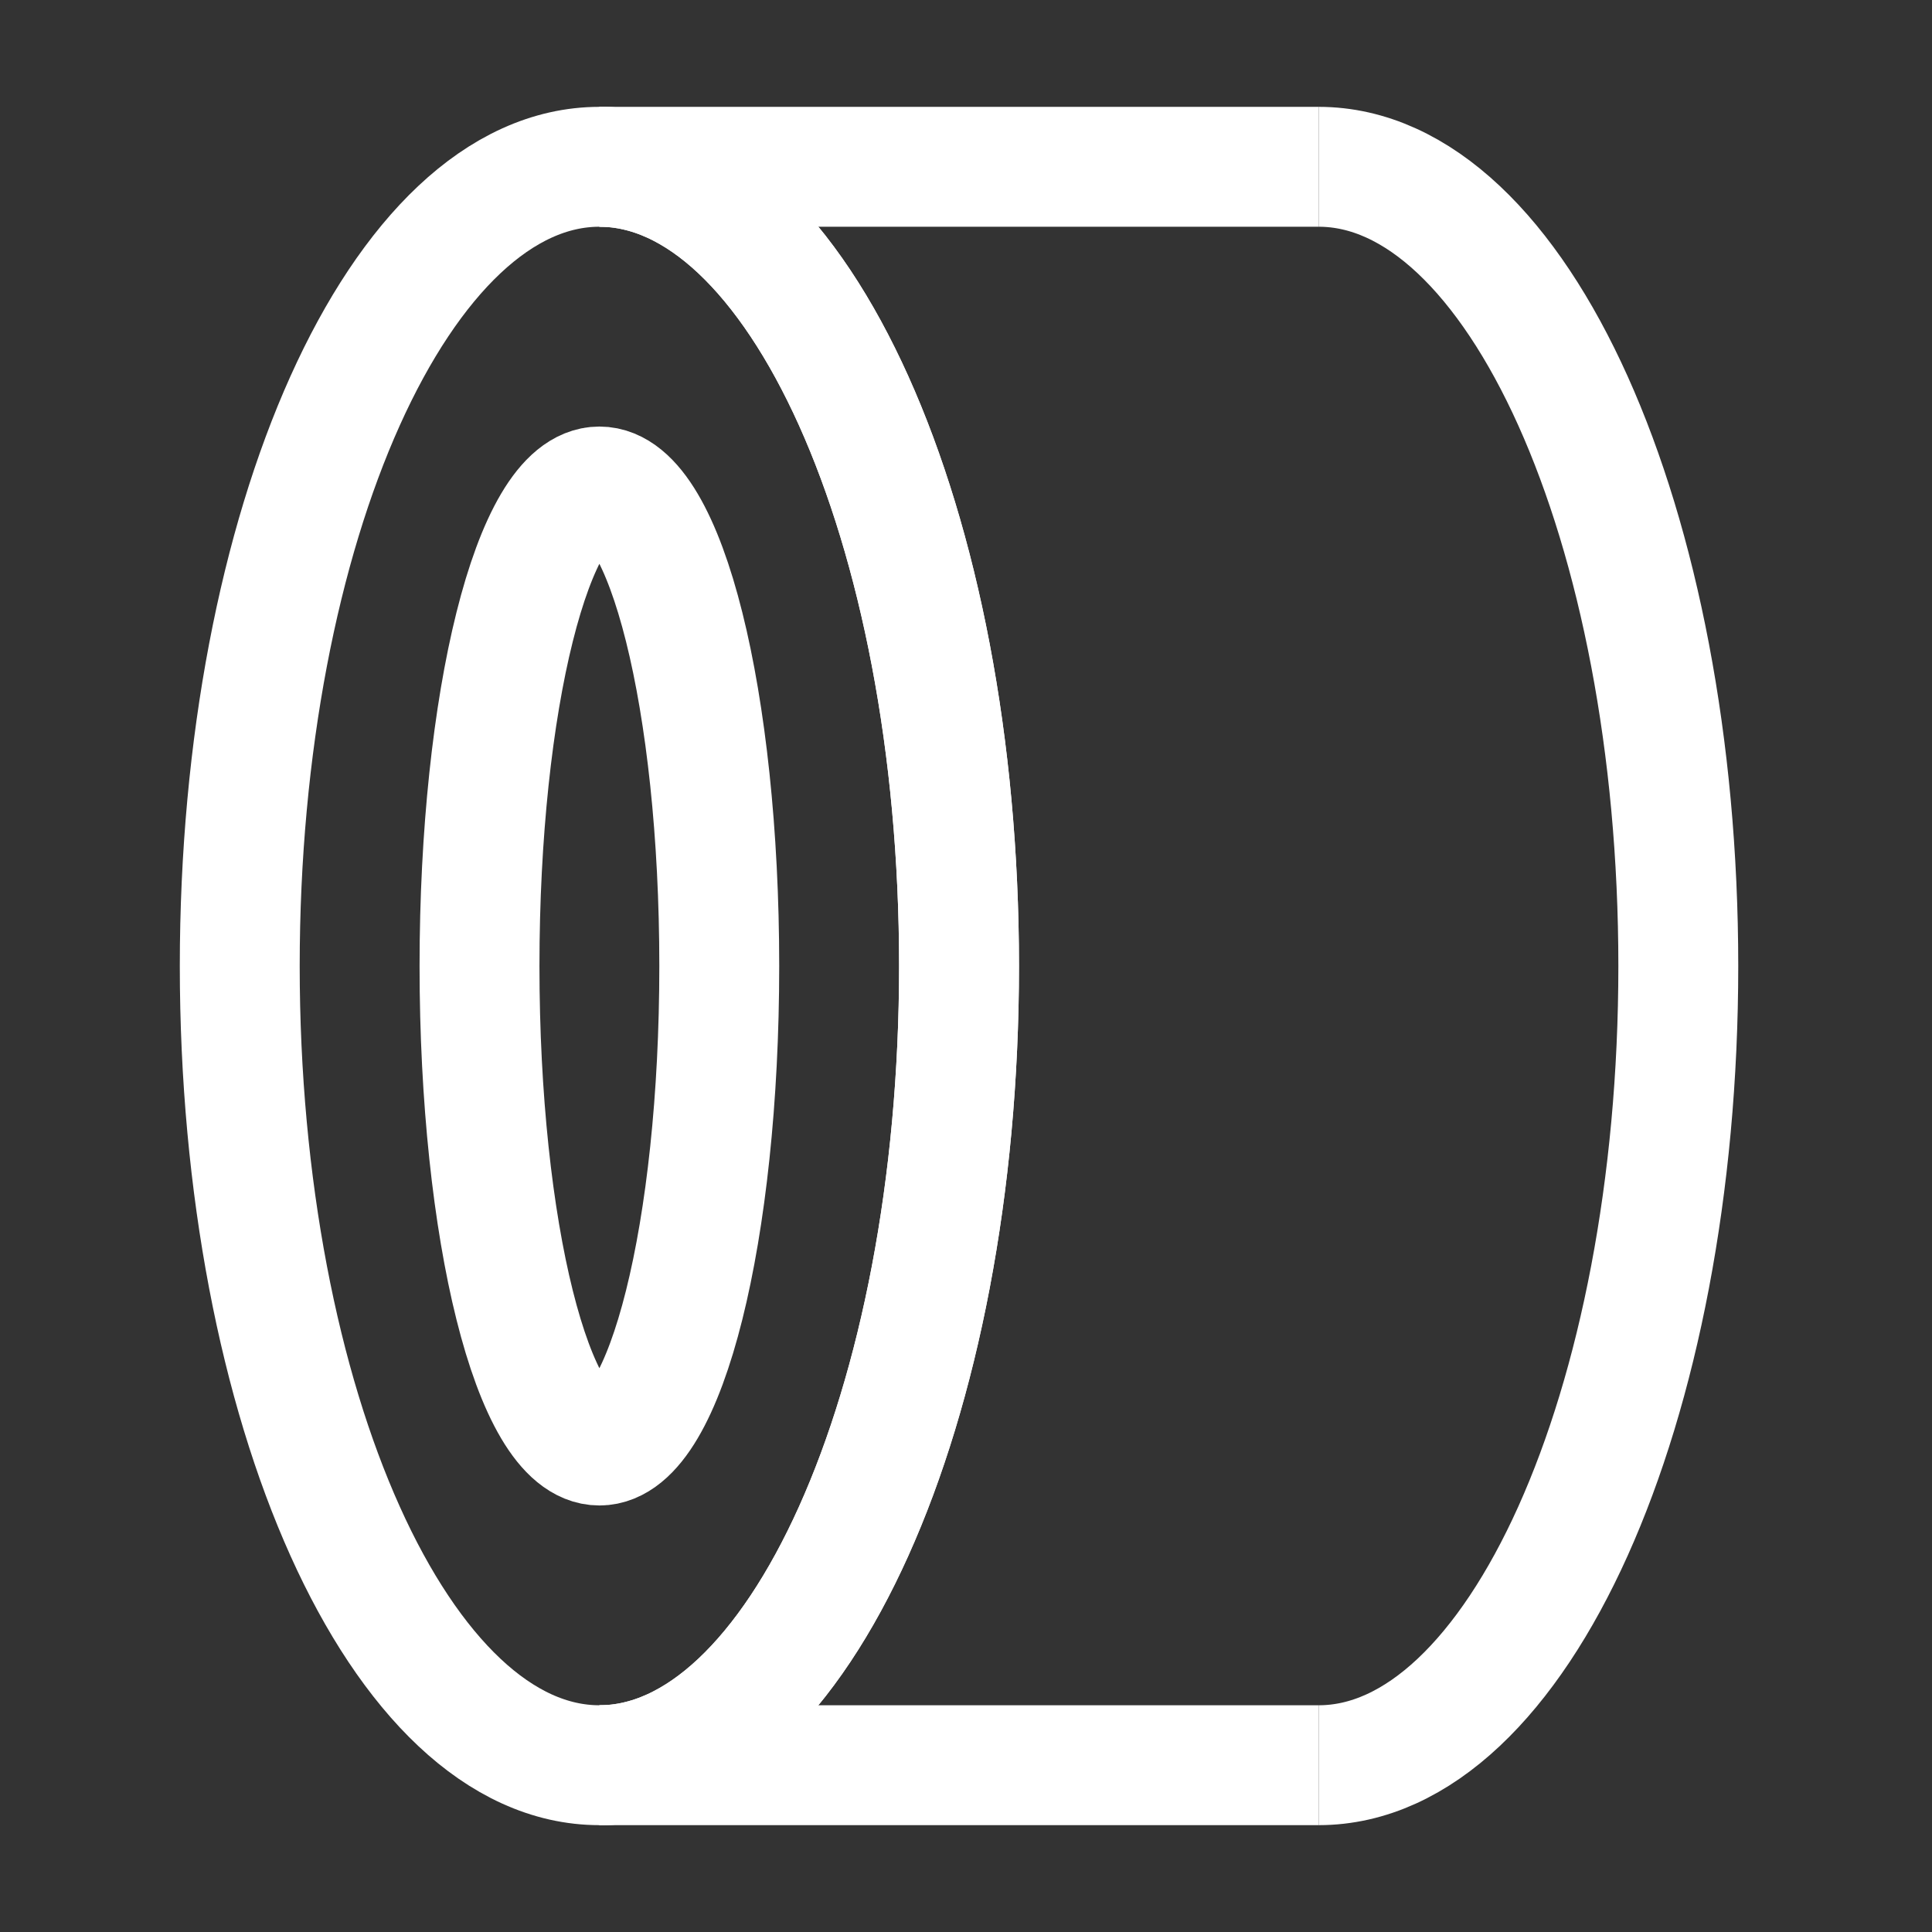 <svg width="93" height="93" viewBox="0 0 93 93" fill="none" xmlns="http://www.w3.org/2000/svg">
<rect x="0" y="0" width="93" height="93" fill="#333333" stroke="none"/>
<path d="M63.477 84.971C73.038 84.971 80.788 67.747 80.788 46.5C80.788 25.253 73.038 8.029 63.477 8.029" stroke="#ffffff" stroke-width="5.771"/>
<path d="M46.165 46.5C46.165 67.747 38.414 84.971 28.853 84.971C19.292 84.971 11.541 67.747 11.541 46.5C11.541 25.253 19.292 8.029 28.853 8.029C38.414 8.029 46.165 25.253 46.165 46.5Z" stroke="#ffffff" stroke-width="5.771"/>
<path d="M28.853 84.971C38.414 84.971 46.165 67.747 46.165 46.5C46.165 25.253 38.414 8.029 28.853 8.029" stroke="#ffffff" stroke-width="5.771"/>
<path d="M34.623 46.5C34.623 59.248 32.04 69.583 28.853 69.583C25.666 69.583 23.082 59.248 23.082 46.5C23.082 33.752 25.666 23.418 28.853 23.418C32.04 23.418 34.623 33.752 34.623 46.5Z" stroke="#ffffff" stroke-width="5.771"/>
<path d="M28.853 8.029L63.477 8.029" stroke="#ffffff" stroke-width="5.771"/>
<path d="M28.853 84.971L63.477 84.971" stroke="#ffffff" stroke-width="5.771"/>
</svg>
